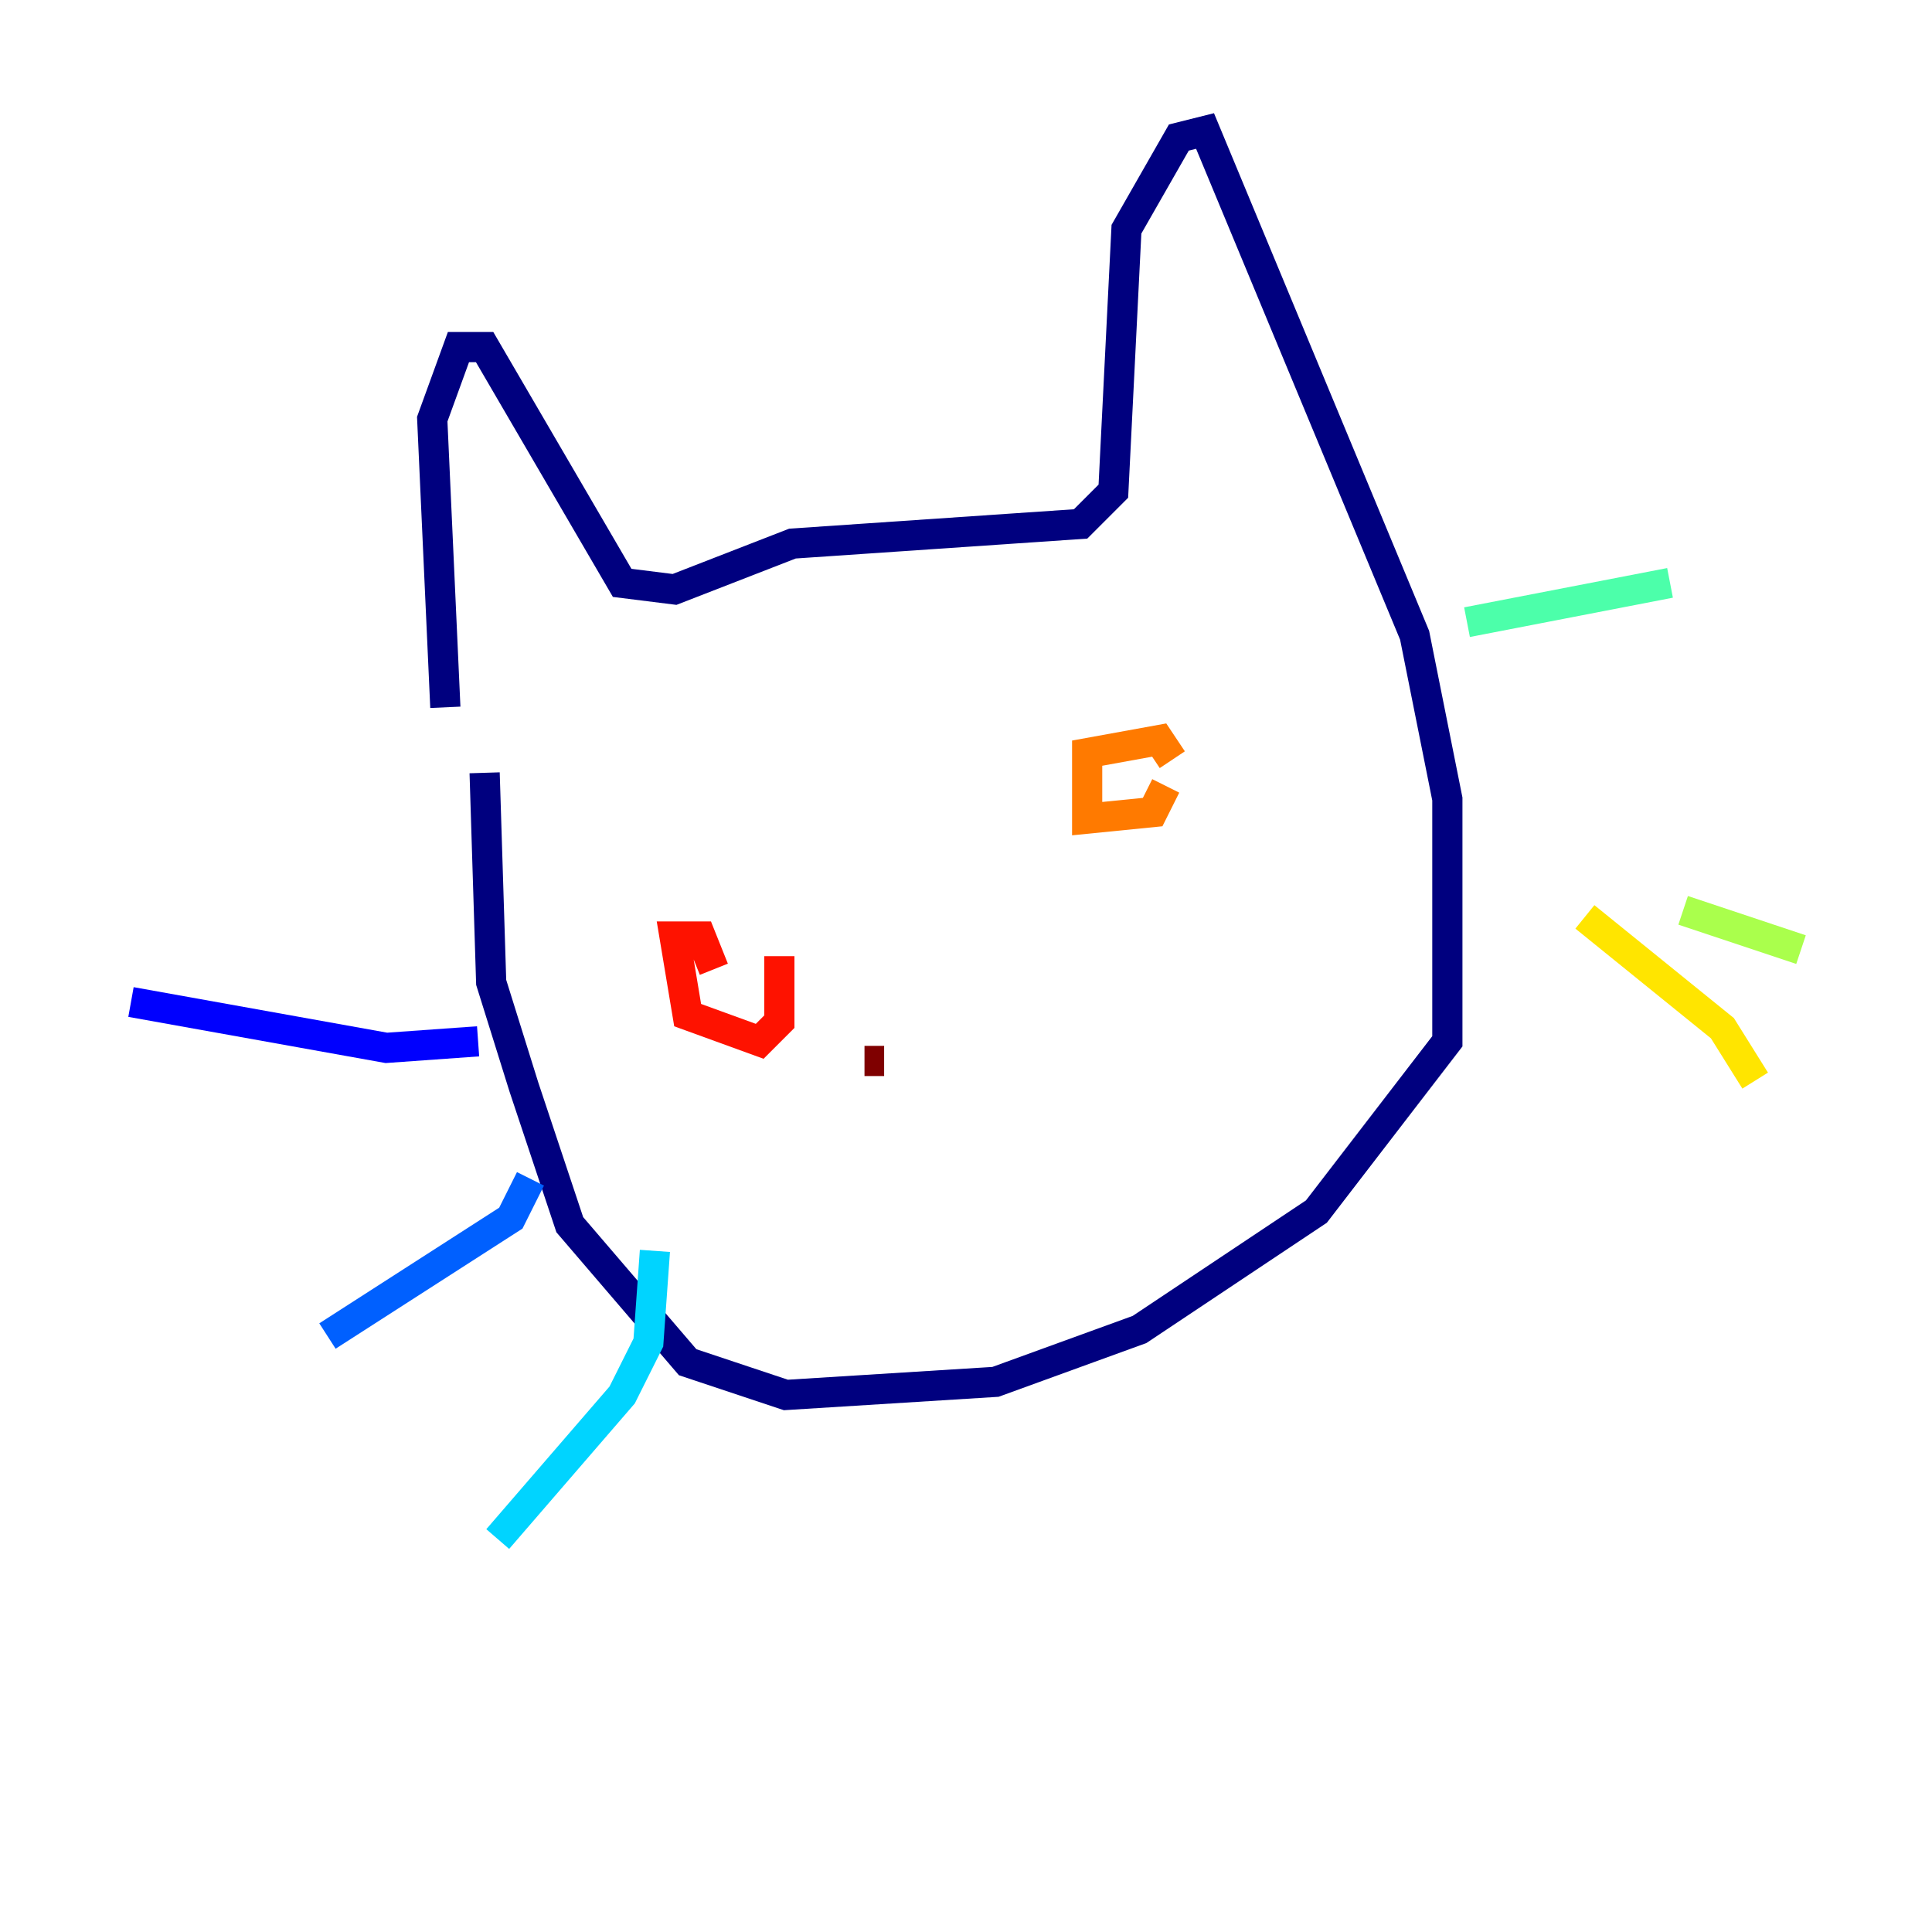 <?xml version="1.0" encoding="utf-8" ?>
<svg baseProfile="tiny" height="128" version="1.2" viewBox="0,0,128,128" width="128" xmlns="http://www.w3.org/2000/svg" xmlns:ev="http://www.w3.org/2001/xml-events" xmlns:xlink="http://www.w3.org/1999/xlink"><defs /><polyline fill="none" points="29.505,46.861 28.637,27.77 30.373,22.997 32.108,22.997 41.22,38.617 44.691,39.051 52.502,36.014 71.593,34.712 73.763,32.542 74.63,15.186 78.102,9.112 79.837,8.678 93.722,42.088 95.891,52.936 95.891,68.99 87.214,80.271 75.498,88.081 65.953,91.552 52.068,92.42 45.559,90.251 37.749,81.139 34.712,72.027 32.542,65.085 32.108,51.2" stroke="#00007f" stroke-width="2" /><polyline fill="none" points="31.675,68.99 25.6,69.424 8.678,66.386" stroke="#0000fe" stroke-width="2" /><polyline fill="none" points="35.146,78.102 33.844,80.705 21.695,88.515" stroke="#0060ff" stroke-width="2" /><polyline fill="none" points="43.39,82.875 42.956,88.949 41.22,92.42 32.976,101.966" stroke="#00d4ff" stroke-width="2" /><polyline fill="none" points="97.193,41.22 110.644,38.617" stroke="#4cffaa" stroke-width="2" /><polyline fill="none" points="111.512,60.312 119.322,62.915" stroke="#aaff4c" stroke-width="2" /><polyline fill="none" points="105.003,60.746 114.115,68.122 116.285,71.593" stroke="#ffe500" stroke-width="2" /><polyline fill="none" points="77.234,52.068 76.366,53.803 72.027,54.237 72.027,49.898 76.8,49.031 77.668,50.332" stroke="#ff7a00" stroke-width="2" /><polyline fill="none" points="51.634,63.349 51.634,67.688 50.332,68.99 45.559,67.254 44.691,62.047 46.427,62.047 47.295,64.217" stroke="#fe1200" stroke-width="2" /><polyline fill="none" points="57.275,70.291 58.576,70.291" stroke="#7f0000" stroke-width="2" /></svg>